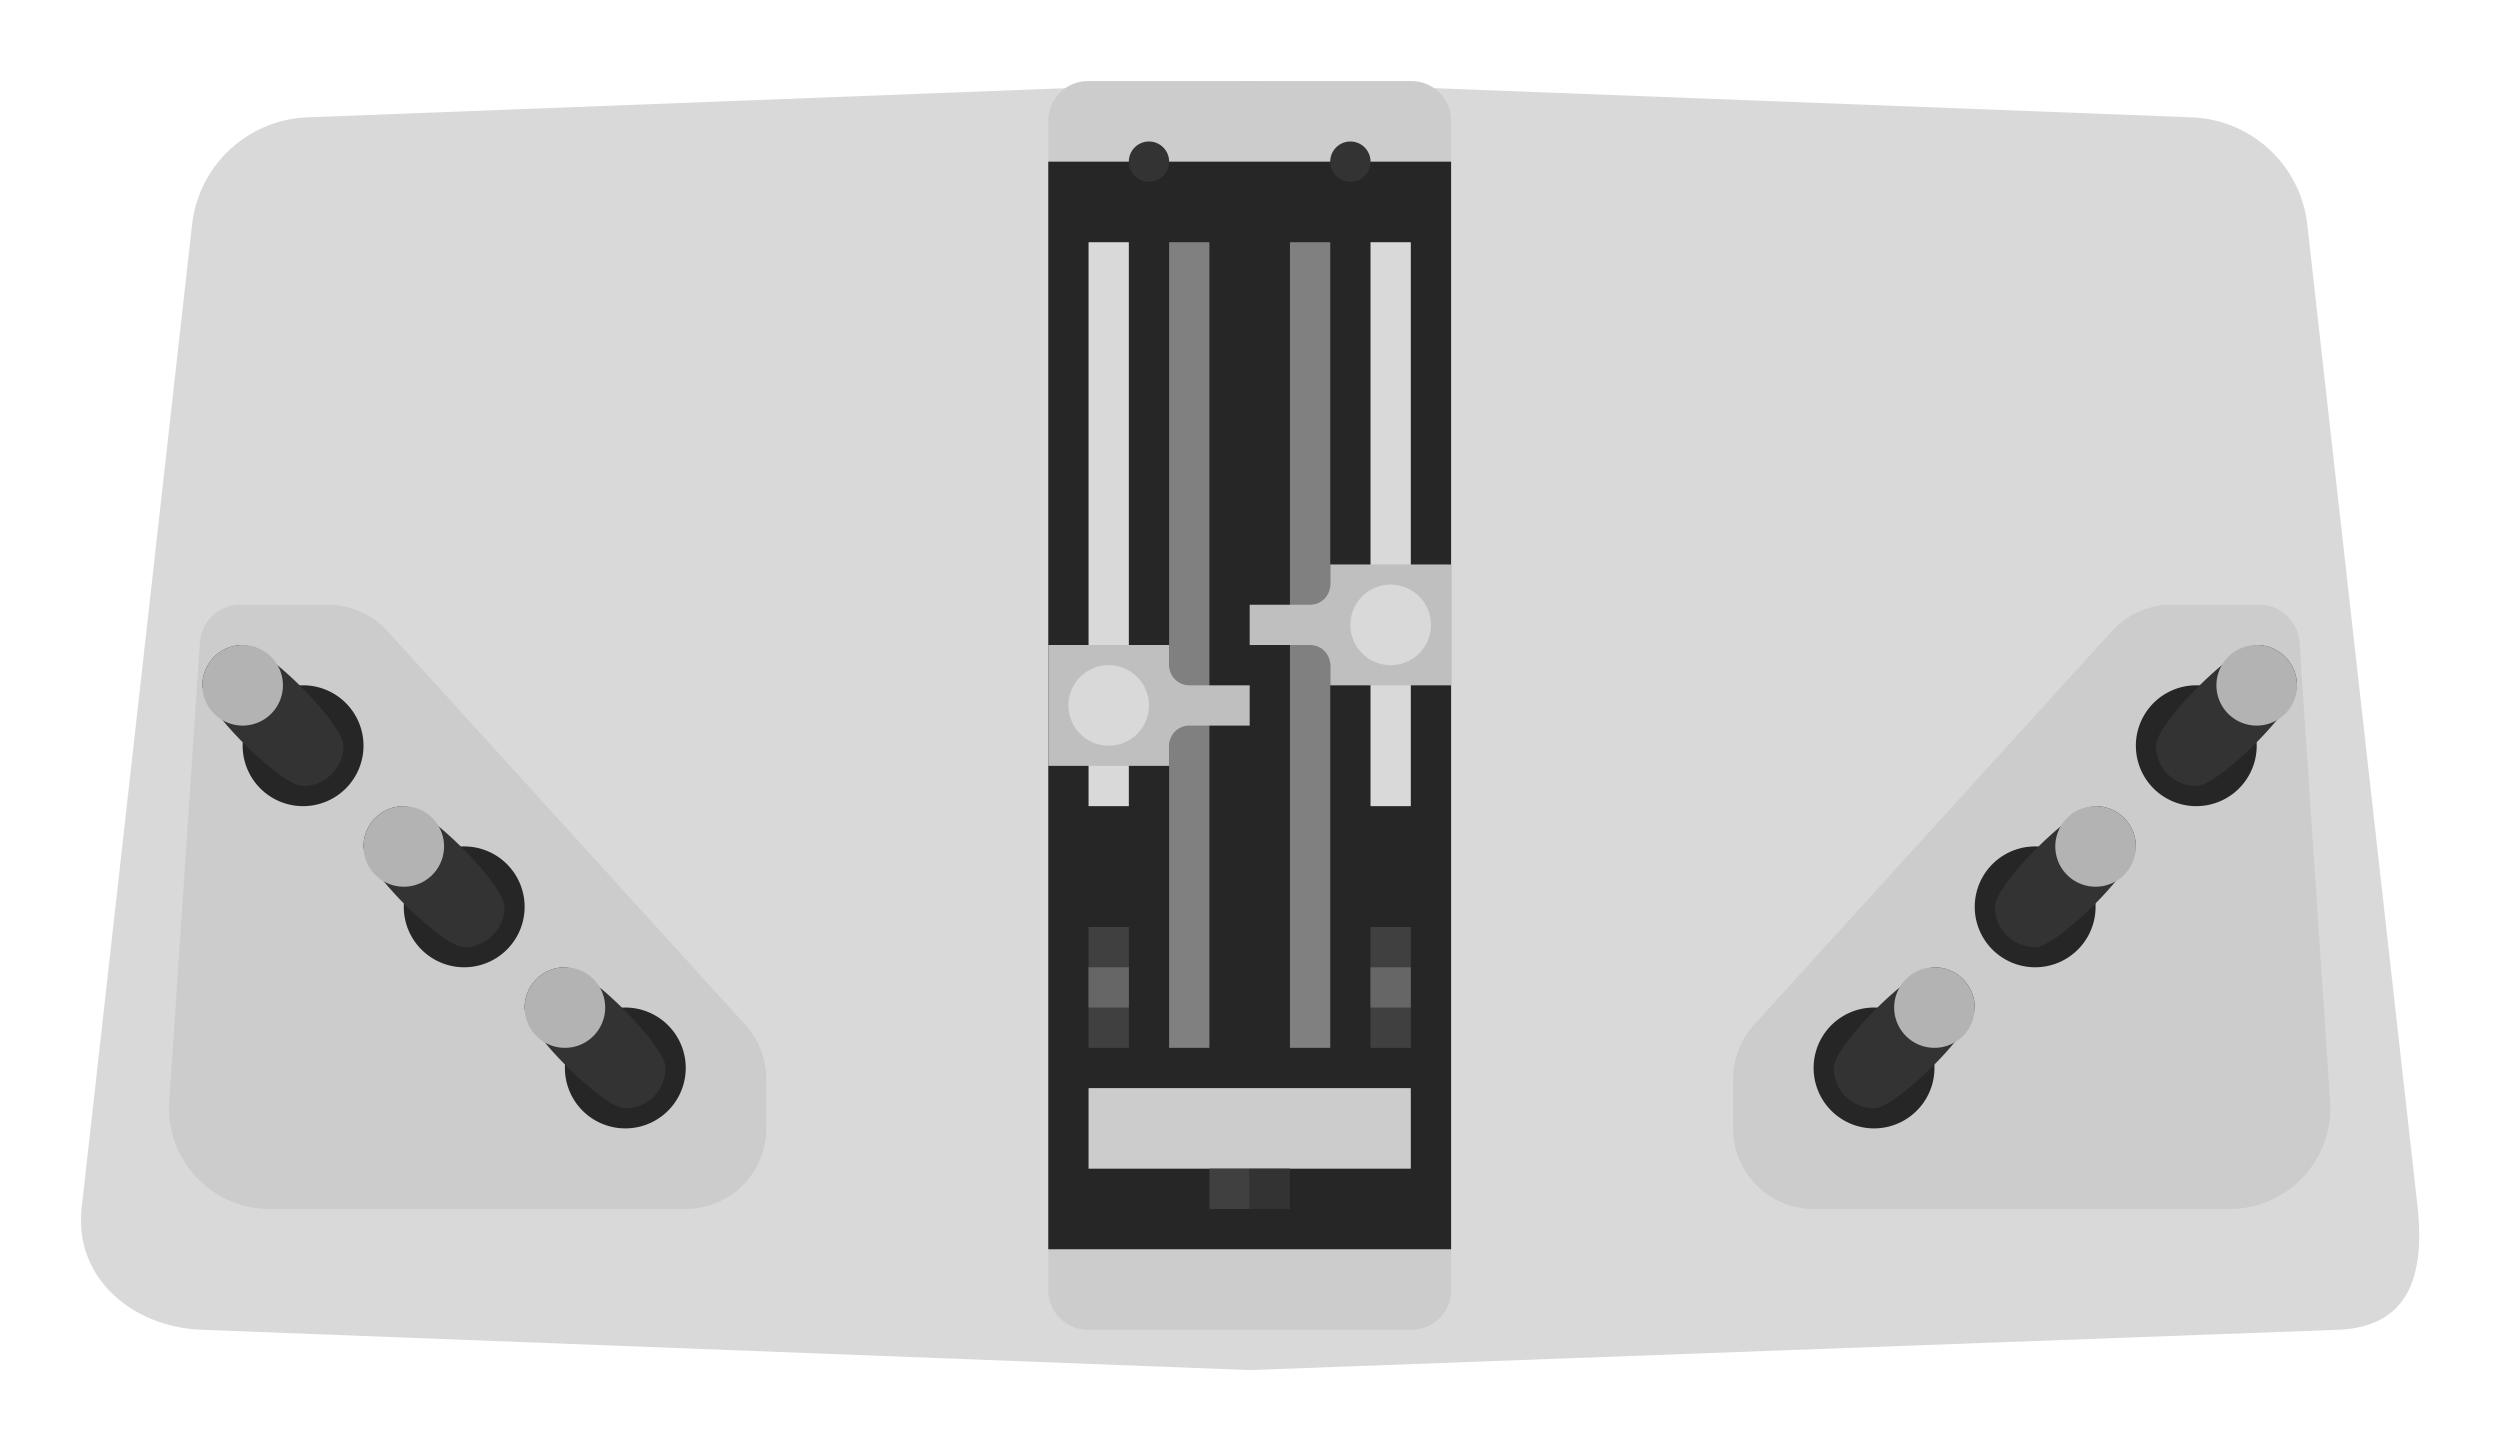 <svg xmlns="http://www.w3.org/2000/svg" xml:space="preserve" width="330.925" height="192.007"><defs><clipPath id="a" clipPathUnits="userSpaceOnUse"><path d="M0 256h256V0H0Z"/></clipPath><clipPath id="b" clipPathUnits="userSpaceOnUse"><path d="M3.903 200.003h248.194V55.997H3.903Z"/></clipPath></defs><g clip-path="url(#a)" transform="matrix(1.333 0 0 -1.333 -5.204 266.67)"><g clip-path="url(#b)" style="opacity:.5"><path d="m0 0-.005.049-.006.048-10.956 97.564c-1.012 9.85-9.225 17.558-19.126 17.939l-73.574 2.83c-1.343.51-2.771.774-4.23.774h-32.126c-1.46 0-2.889-.264-4.231-.774l-73.574-2.83c-9.901-.381-18.113-8.089-19.127-17.939L-247.911.097l-.005-.048-.005-.049c-.51-5.104 1.044-10.015 4.377-13.827 3.686-4.218 9.266-6.756 15.308-6.964l103.968-3.999.302-.012.301.012 108.001 4c6.224.214 9.873 2.936 11.835 5.18C-.574-11.887.678-6.781 0 0" style="fill:#fff;fill-opacity:1;fill-rule:nonzero;stroke:none" transform="translate(251.919 80.799)"/></g><path d="m0 0-10.961 97.604a12 12 0 0 1-11.478 10.797L-116 112l-93.561-3.599a12 12 0 0 1-11.479-10.797L-232 0c-.69-6.9 5.069-11.761 12-12l104-4 108 4c6.931.239 8.69 5.1 8 12" style="fill:#d9d9d9;fill-opacity:1;fill-rule:nonzero;stroke:none" transform="translate(244 80)"/><path d="m0 0-35.539 39.093a8 8 0 0 1-5.919 2.619h-8.719a4 4 0 0 1-3.991-3.734l-3.04-45.601c-.385-5.772 4.193-10.665 9.978-10.665h41.311a8 8 0 0 1 8 8v4.907C2.081-3.391 1.339-1.472 0 0" style="fill:#ccc;fill-opacity:1;fill-rule:nonzero;stroke:none" transform="translate(77.92 98.288)"/><path d="M0 0a6 6 0 0 0-12 0A6 6 0 0 0 0 0" style="fill:#262626;fill-opacity:1;fill-rule:nonzero;stroke:none" transform="translate(40 126)"/><path d="M0 0a4 4 0 0 1-4-4c0-2.209 7.791-10 10-10a4 4 0 0 1 4 4C10-7.791 2.209 0 0 0" style="fill:#333;fill-opacity:1;fill-rule:nonzero;stroke:none" transform="translate(28 136)"/><path d="M0 0a4 4 0 1 0-8 0 4 4 0 0 0 8 0" style="fill:#b3b3b3;fill-opacity:1;fill-rule:nonzero;stroke:none" transform="translate(32 132)"/><path d="M0 0a6 6 0 0 0-12 0A6 6 0 0 0 0 0" style="fill:#262626;fill-opacity:1;fill-rule:nonzero;stroke:none" transform="translate(56 110)"/><path d="M0 0a4 4 0 0 1-4-4c0-2.209 7.791-10 10-10a4 4 0 0 1 4 4C10-7.791 2.209 0 0 0" style="fill:#333;fill-opacity:1;fill-rule:nonzero;stroke:none" transform="translate(44 120)"/><path d="M0 0a4 4 0 1 0-8 0 4 4 0 0 0 8 0" style="fill:#b3b3b3;fill-opacity:1;fill-rule:nonzero;stroke:none" transform="translate(48 116)"/><path d="M0 0a6 6 0 0 0-12 0A6 6 0 0 0 0 0" style="fill:#262626;fill-opacity:1;fill-rule:nonzero;stroke:none" transform="translate(72 94)"/><path d="M0 0a4 4 0 0 1-4-4c0-2.209 7.791-10 10-10a4 4 0 0 1 4 4C10-7.791 2.209 0 0 0" style="fill:#333;fill-opacity:1;fill-rule:nonzero;stroke:none" transform="translate(60 104)"/><path d="M0 0a4 4 0 1 0-8 0 4 4 0 0 0 8 0" style="fill:#b3b3b3;fill-opacity:1;fill-rule:nonzero;stroke:none" transform="translate(64 100)"/><path d="m0 0 35.539 39.093a8 8 0 0 0 5.92 2.619h8.719a4 4 0 0 0 3.991-3.734l3.04-45.601c.385-5.772-4.193-10.665-9.978-10.665H5.92a8 8 0 0 0-8 8v4.907c0 1.99.742 3.909 2.08 5.381" style="fill:#ccc;fill-opacity:1;fill-rule:nonzero;stroke:none" transform="translate(178.08 98.288)"/><path d="M0 0a6 6 0 0 1 12 0A6 6 0 0 1 0 0" style="fill:#262626;fill-opacity:1;fill-rule:nonzero;stroke:none" transform="translate(216 126)"/><path d="M0 0a4 4 0 0 0 4-4C4-6.209-3.791-14-6-14a4 4 0 0 0-4 4C-10-7.791-2.209 0 0 0" style="fill:#333;fill-opacity:1;fill-rule:nonzero;stroke:none" transform="translate(228 136)"/><path d="M0 0a4 4 0 1 1 8 0 4 4 0 0 1-8 0" style="fill:#b3b3b3;fill-opacity:1;fill-rule:nonzero;stroke:none" transform="translate(224 132)"/><path d="M0 0a6 6 0 0 1 12 0A6 6 0 0 1 0 0" style="fill:#262626;fill-opacity:1;fill-rule:nonzero;stroke:none" transform="translate(200 110)"/><path d="M0 0a4 4 0 0 0 4-4C4-6.209-3.791-14-6-14a4 4 0 0 0-4 4C-10-7.791-2.209 0 0 0" style="fill:#333;fill-opacity:1;fill-rule:nonzero;stroke:none" transform="translate(212 120)"/><path d="M0 0a4 4 0 1 1 8 0 4 4 0 0 1-8 0" style="fill:#b3b3b3;fill-opacity:1;fill-rule:nonzero;stroke:none" transform="translate(208 116)"/><path d="M0 0a6 6 0 0 1 12 0A6 6 0 0 1 0 0" style="fill:#262626;fill-opacity:1;fill-rule:nonzero;stroke:none" transform="translate(184 94)"/><path d="M0 0a4 4 0 0 0 4-4C4-6.209-3.791-14-6-14a4 4 0 0 0-4 4C-10-7.791-2.209 0 0 0" style="fill:#333;fill-opacity:1;fill-rule:nonzero;stroke:none" transform="translate(196 104)"/><path d="M0 0a4 4 0 1 1 8 0 4 4 0 0 1-8 0" style="fill:#b3b3b3;fill-opacity:1;fill-rule:nonzero;stroke:none" transform="translate(192 100)"/><path d="M0 0h-32.126a3.937 3.937 0 0 0-3.937 3.937v116.126A3.937 3.937 0 0 0-32.126 124H0a3.937 3.937 0 0 0 3.937-3.937V3.937A3.937 3.937 0 0 0 0 0" style="fill:#ccc;fill-opacity:1;fill-rule:nonzero;stroke:none" transform="translate(144.064 68)"/><path d="M148 76h-40v108h40z" style="fill:#262626;fill-opacity:1;fill-rule:nonzero;stroke:none"/><path d="M116 120h-4v56h4zm28 0h-4v56h4z" style="fill:#d9d9d9;fill-opacity:1;fill-rule:nonzero;stroke:none"/><path d="M0 0a2 2 0 1 0-4.001.001A2 2 0 0 0 0 0" style="fill:#333;fill-opacity:1;fill-rule:nonzero;stroke:none" transform="translate(120 184)"/><path d="M124 96h-4v80h4zm12 0h-4v80h4z" style="fill:gray;fill-opacity:1;fill-rule:nonzero;stroke:none"/><path d="M0 0a2 2 0 1 0-4.001.001A2 2 0 0 0 0 0" style="fill:#333;fill-opacity:1;fill-rule:nonzero;stroke:none" transform="translate(140 184)"/><path d="M0 0v2h-12v-12H0v2a2 2 0 0 0 2 2h6v4H2a2 2 0 0 0-2 2" style="fill:#bfbfbf;fill-opacity:1;fill-rule:nonzero;stroke:none" transform="translate(120 134)"/><path d="M0 0v-2h12v12H0V8a2 2 0 0 0-2-2h-6V2h6a2 2 0 0 0 2-2" style="fill:#bfbfbf;fill-opacity:1;fill-rule:nonzero;stroke:none" transform="translate(136 134)"/><path d="M0 0a4 4 0 1 0-8 0 4 4 0 0 0 8 0" style="fill:#d9d9d9;fill-opacity:1;fill-rule:nonzero;stroke:none" transform="translate(118 130)"/><path d="M0 0a4 4 0 1 0-8 0 4 4 0 0 0 8 0" style="fill:#d9d9d9;fill-opacity:1;fill-rule:nonzero;stroke:none" transform="translate(146 138)"/><path d="M116 96h-4v12h4z" style="fill:#404040;fill-opacity:1;fill-rule:nonzero;stroke:none"/><path d="M116 100h-4v4h4z" style="fill:#666;fill-opacity:1;fill-rule:nonzero;stroke:none"/><path d="M144 96h-4v12h4z" style="fill:#404040;fill-opacity:1;fill-rule:nonzero;stroke:none"/><path d="M144 100h-4v4h4z" style="fill:#666;fill-opacity:1;fill-rule:nonzero;stroke:none"/><path d="M144 84h-32v8h32z" style="fill:#ccc;fill-opacity:1;fill-rule:nonzero;stroke:none"/><path d="M128 80h-4v4h4z" style="fill:#404040;fill-opacity:1;fill-rule:nonzero;stroke:none"/><path d="M132 80h-4v4h4z" style="fill:#333;fill-opacity:1;fill-rule:nonzero;stroke:none"/></g></svg>